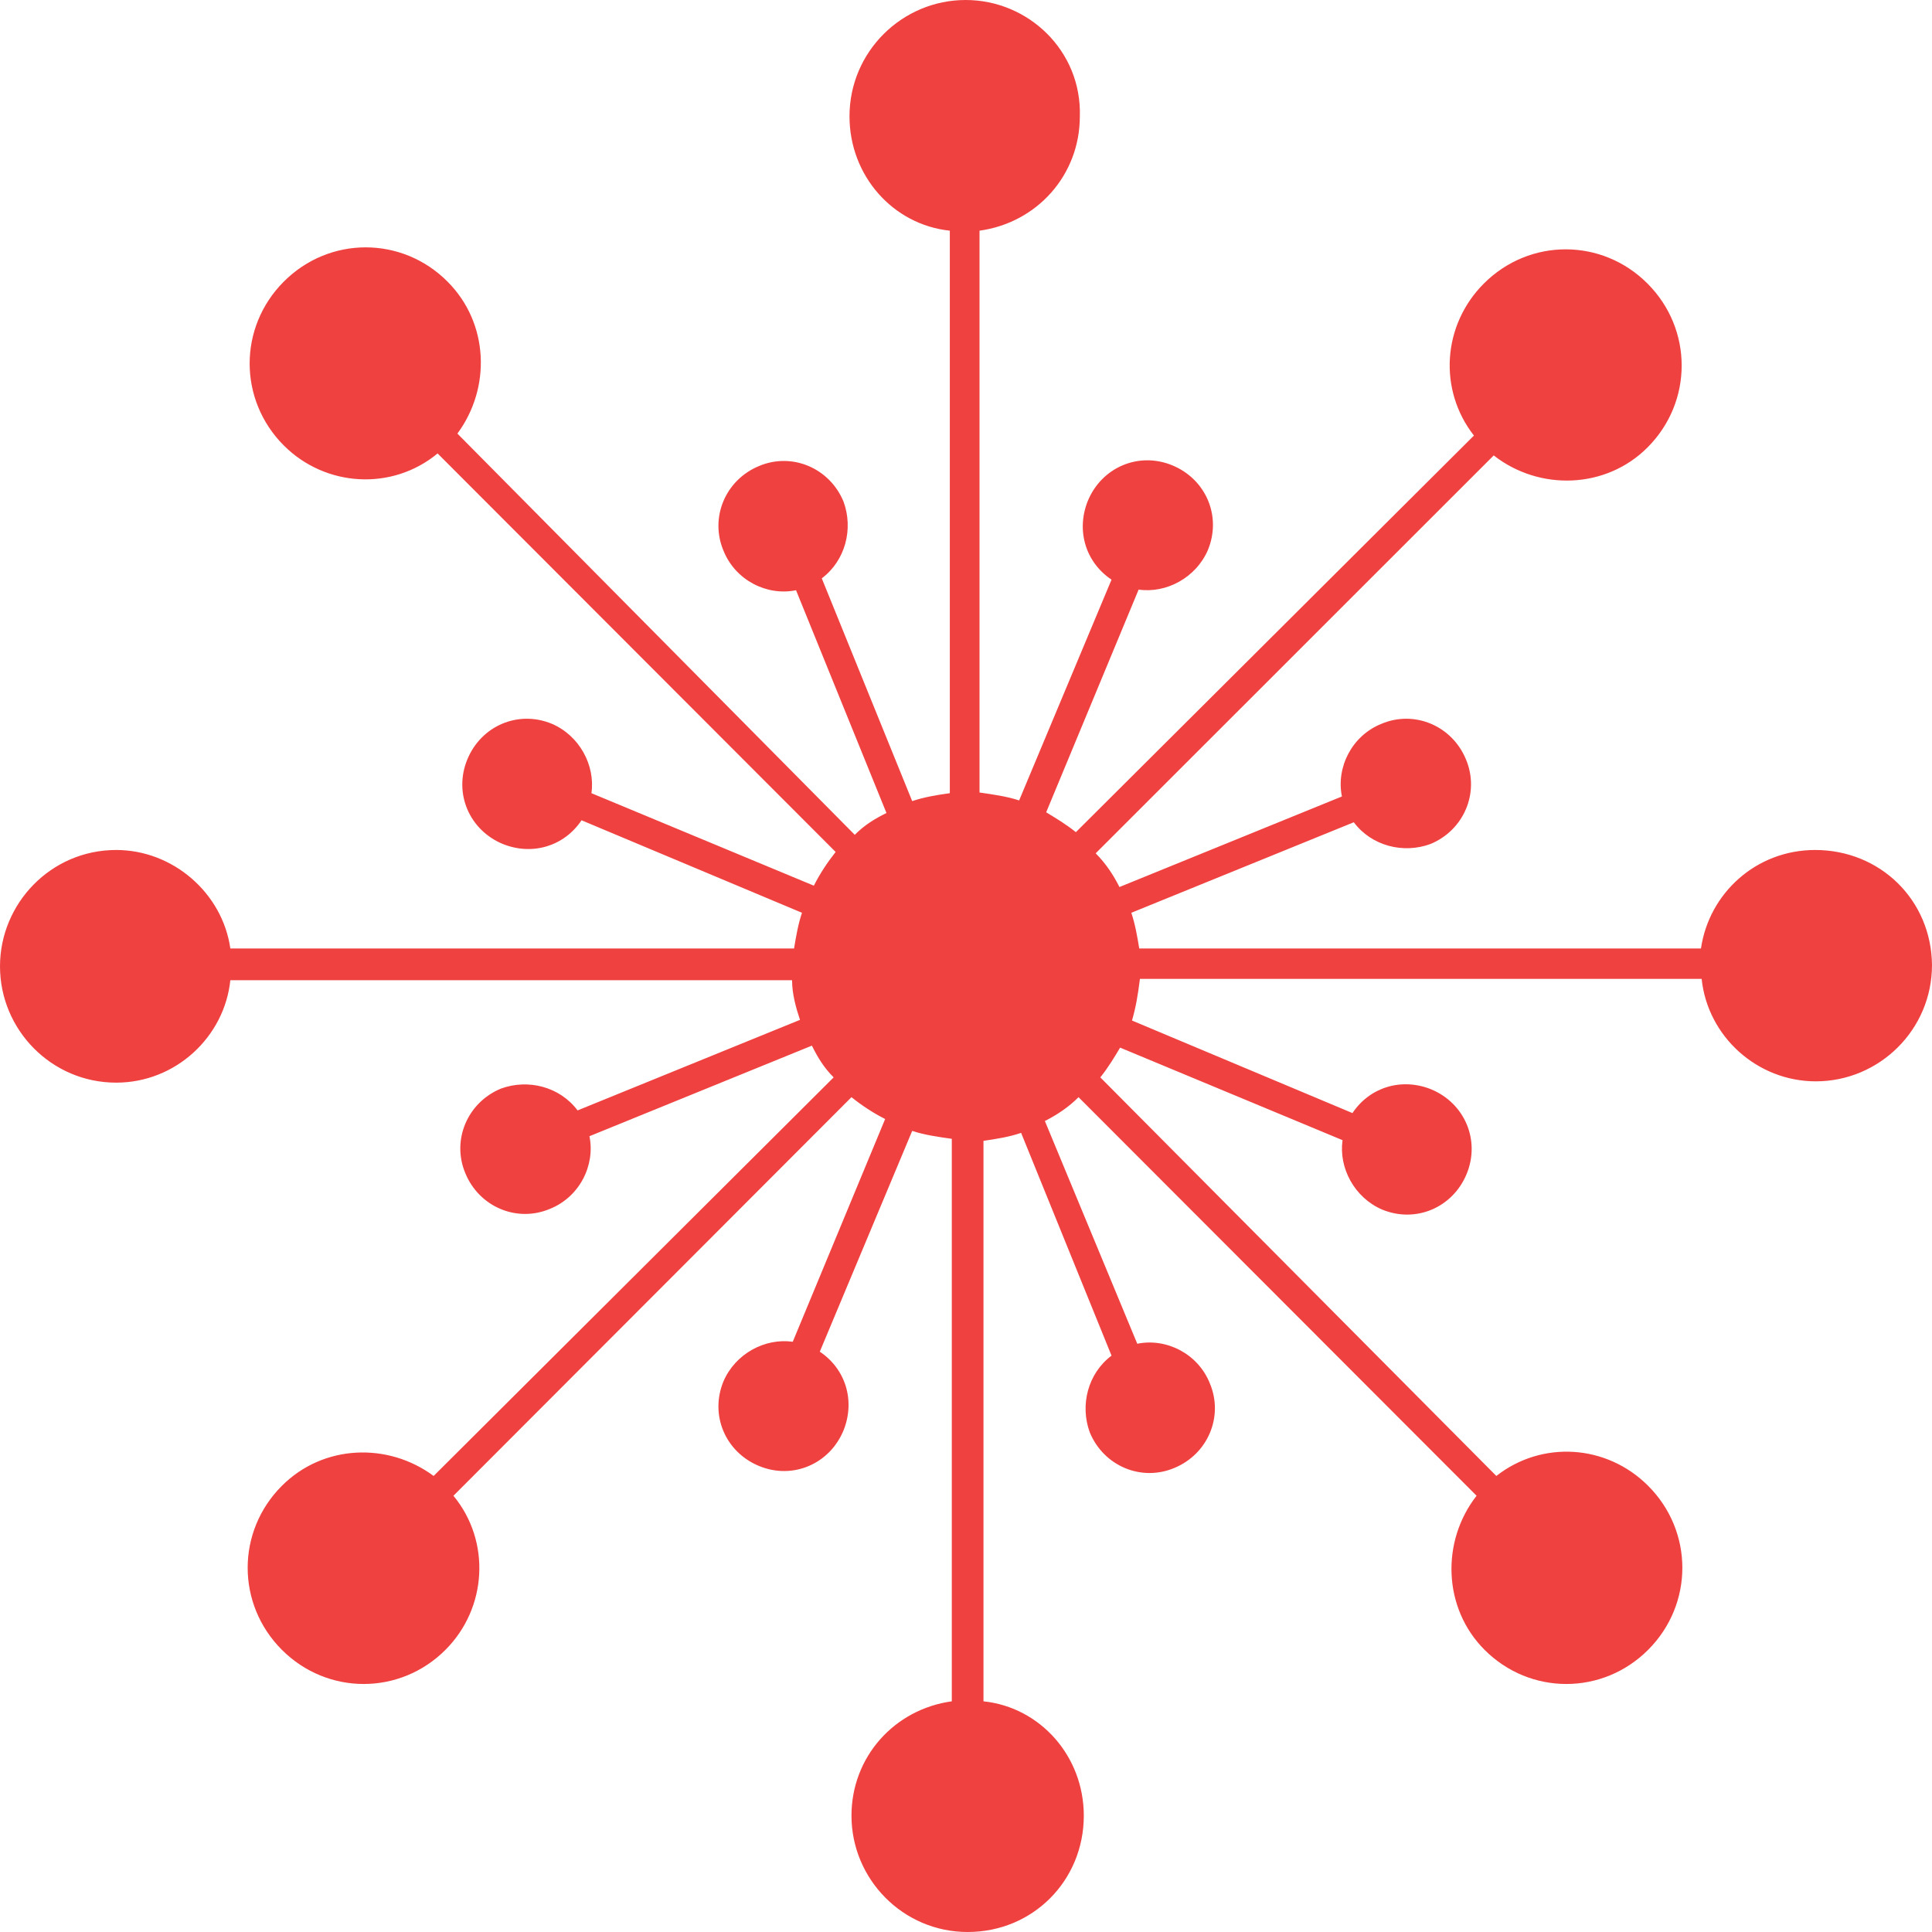 <svg width="40" height="40" viewBox="0 0 40 40" fill="none" xmlns="http://www.w3.org/2000/svg">
<path d="M37.581 17.598C36.351 17.598 35.381 18.502 35.217 19.637H23.587C23.546 19.391 23.505 19.145 23.423 18.898L28.029 17.024C28.398 17.516 29.054 17.68 29.614 17.475C30.311 17.188 30.639 16.408 30.352 15.724C30.065 15.026 29.286 14.697 28.603 14.985C27.988 15.231 27.66 15.888 27.783 16.49L23.177 18.365C23.054 18.118 22.89 17.872 22.685 17.667L30.926 9.429C31.869 10.168 33.249 10.127 34.11 9.264C35.053 8.32 35.053 6.815 34.11 5.871C33.167 4.926 31.664 4.926 30.721 5.871C29.86 6.733 29.778 8.074 30.516 9.018L22.275 17.229C22.07 17.065 21.865 16.942 21.66 16.818L23.574 12.207C24.148 12.289 24.763 11.96 25.009 11.386C25.296 10.688 24.968 9.921 24.271 9.634C23.574 9.347 22.808 9.675 22.521 10.373C22.275 10.989 22.48 11.646 23.013 12.001L21.1 16.572C20.854 16.49 20.567 16.449 20.28 16.408V4.776C21.469 4.612 22.357 3.626 22.357 2.408C22.398 1.054 21.291 0 19.993 0C18.681 0 17.588 1.067 17.588 2.408C17.588 3.64 18.49 4.653 19.665 4.776V16.422C19.378 16.462 19.132 16.504 18.886 16.586L17.014 11.974C17.506 11.604 17.67 10.948 17.465 10.387C17.178 9.689 16.399 9.36 15.716 9.648C15.019 9.935 14.691 10.715 14.978 11.399C15.224 12.015 15.88 12.344 16.481 12.22L18.353 16.832C18.107 16.955 17.902 17.078 17.697 17.284L9.47 8.977C10.167 8.033 10.126 6.692 9.265 5.83C8.323 4.885 6.819 4.885 5.876 5.83C4.933 6.774 4.933 8.279 5.876 9.223C6.737 10.085 8.118 10.168 9.06 9.388L17.301 17.639C17.137 17.845 16.973 18.091 16.85 18.337L12.245 16.422C12.327 15.847 11.999 15.231 11.425 14.985C10.728 14.697 9.962 15.026 9.675 15.724C9.388 16.422 9.716 17.188 10.413 17.475C11.028 17.721 11.684 17.516 12.04 16.983L16.604 18.898C16.522 19.145 16.481 19.391 16.44 19.637H4.769C4.605 18.488 3.58 17.598 2.405 17.598C1.052 17.598 0 18.707 0 20.007C0 21.321 1.066 22.415 2.405 22.415C3.635 22.415 4.646 21.471 4.769 20.294H16.399C16.399 20.582 16.481 20.869 16.563 21.115L11.958 22.99C11.589 22.497 10.933 22.333 10.372 22.538C9.675 22.826 9.347 23.606 9.634 24.29C9.921 24.988 10.7 25.317 11.384 25.029C11.999 24.783 12.327 24.126 12.204 23.524L16.809 21.649C16.932 21.895 17.055 22.101 17.26 22.306L8.978 30.558C8.036 29.86 6.696 29.901 5.835 30.763C4.892 31.707 4.892 33.212 5.835 34.157C6.778 35.101 8.282 35.101 9.224 34.157C10.085 33.295 10.167 31.912 9.388 30.968L17.629 22.716C17.834 22.881 18.08 23.045 18.326 23.168L16.413 27.78C15.839 27.698 15.224 28.026 14.978 28.601C14.691 29.299 15.019 30.065 15.716 30.352C16.413 30.64 17.178 30.311 17.465 29.613C17.711 28.998 17.506 28.341 16.973 27.985L18.886 23.414C19.132 23.496 19.419 23.538 19.706 23.578V35.224C18.517 35.388 17.629 36.374 17.629 37.592C17.629 38.905 18.695 40 20.034 40C21.387 40 22.439 38.933 22.439 37.592C22.439 36.36 21.537 35.347 20.362 35.224V23.62C20.649 23.578 20.895 23.538 21.141 23.455L23.013 28.067C22.521 28.436 22.357 29.093 22.562 29.654C22.849 30.352 23.628 30.681 24.312 30.393C25.009 30.106 25.337 29.326 25.049 28.642C24.804 28.026 24.148 27.698 23.546 27.821L21.633 23.209C21.879 23.086 22.125 22.922 22.33 22.716L30.571 30.968C29.833 31.912 29.874 33.295 30.735 34.157C31.677 35.101 33.181 35.101 34.124 34.157C35.067 33.212 35.067 31.707 34.124 30.763C33.263 29.901 31.924 29.819 30.98 30.558L22.781 22.306C22.945 22.101 23.068 21.895 23.191 21.69L27.796 23.606C27.714 24.181 28.042 24.796 28.616 25.043C29.313 25.33 30.079 25.002 30.366 24.304C30.652 23.606 30.325 22.84 29.628 22.552C29.013 22.306 28.357 22.511 28.001 23.045L23.437 21.129C23.519 20.842 23.56 20.595 23.601 20.267H35.231C35.354 21.457 36.379 22.388 37.595 22.388C38.907 22.388 40 21.321 40 19.98C39.986 18.625 38.92 17.598 37.581 17.598Z" fill="#F04141"/>
</svg>
